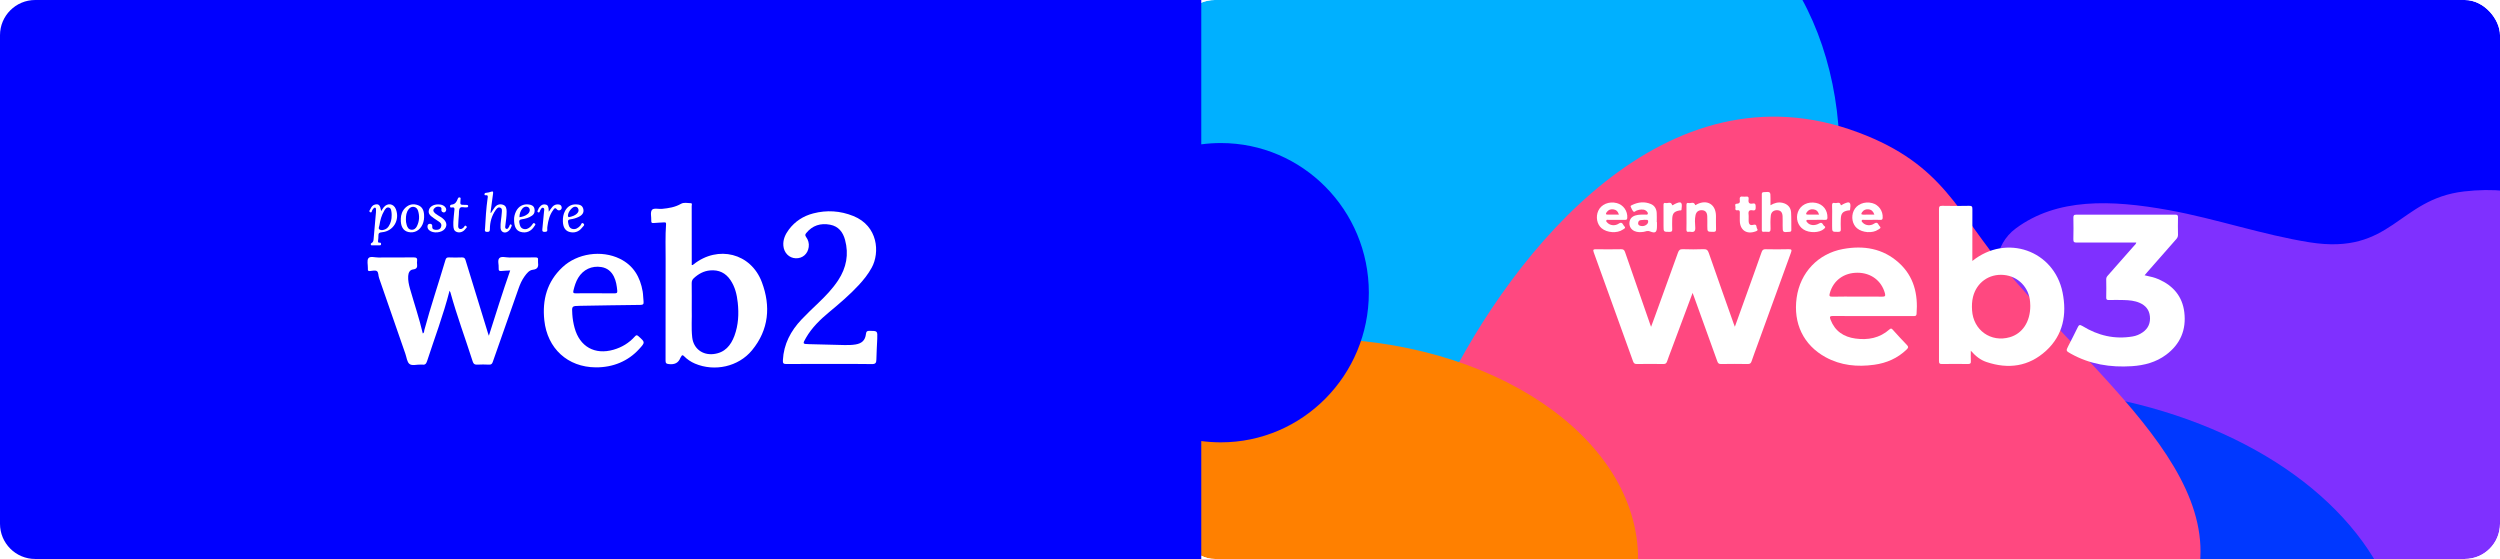 <svg width="1136" height="254" viewBox="0 0 1136 254" fill="none" xmlns="http://www.w3.org/2000/svg">
<g clip-path="url(#clip0_138_835)">
<rect x="536" width="600" height="254" rx="16" fill="white"/>
<g filter="url(#filter0_f_138_835)">
<path d="M923.014 -53.019C978.116 -44.263 982.028 -81.898 1026.19 -87.061C1183.08 -105.402 1197.96 150.527 1036.53 189.112C883.81 225.616 726.51 15.732 726.51 15.732C726.51 15.732 696.112 -39.874 726.51 -62.364C753.944 -82.66 789.72 -81.677 828.949 -74.545C859.941 -68.911 891.773 -57.983 923.014 -53.019Z" fill="#0000FF"/>
</g>
<g filter="url(#filter1_f_138_835)">
<path d="M1049.51 110.113C1086.94 116.059 1089.6 90.504 1119.6 86.998C1226.18 74.543 1236.29 248.329 1126.63 274.529C1022.87 299.317 916.012 156.798 916.012 156.798C916.012 156.798 895.361 119.039 916.012 103.768C934.649 89.986 958.953 90.653 985.603 95.496C1006.66 99.322 1028.28 106.742 1049.51 110.113Z" fill="#7F30FF"/>
</g>
<g filter="url(#filter2_f_138_835)">
<path d="M608.014 -20.019C663.116 -11.263 667.028 -48.898 711.191 -54.061C868.077 -72.402 882.96 183.527 721.533 222.112C568.81 258.616 411.51 48.732 411.51 48.732C411.51 48.732 381.112 -6.874 411.51 -29.364C438.944 -49.66 474.72 -48.677 513.949 -41.545C544.941 -35.911 576.773 -24.983 608.014 -20.019Z" fill="#00B0FF"/>
</g>
<g filter="url(#filter3_f_138_835)">
<ellipse cx="906.625" cy="301.696" rx="186.042" ry="125.871" fill="#0038FF"/>
</g>
<g filter="url(#filter4_f_138_835)">
<path d="M656.206 177.635C635.36 219.853 626.239 252.024 656.206 291.637C714.631 368.87 923.868 368.26 984.013 291.637C1031.55 231.076 962.152 182.401 911.638 122.958C889.349 96.729 883.569 74.871 844.504 60.215C757.087 27.42 687.924 113.4 656.206 177.635Z" fill="#FF4880"/>
</g>
<g filter="url(#filter5_f_138_835)">
<ellipse cx="596.023" cy="254.105" rx="148.333" ry="100.33" fill="#FF8000"/>
</g>
</g>
<path d="M769.114 133.108C765.73 142.184 762.45 150.954 759.177 159.724C758.629 161.198 758.042 162.652 757.553 164.145C757.266 165.025 756.869 165.429 755.845 165.41C751.828 165.345 747.805 165.351 743.789 165.41C742.804 165.423 742.387 165.097 742.054 164.177C736.134 147.668 730.194 131.171 724.202 114.687C723.732 113.396 724.084 113.246 725.245 113.26C729.046 113.305 732.848 113.325 736.649 113.246C737.738 113.227 738.11 113.651 738.442 114.609C742.165 125.407 745.934 136.185 749.69 146.97C749.833 147.381 749.983 147.785 750.244 148.515C750.89 146.768 751.45 145.281 751.991 143.788C755.499 134.118 759.02 124.455 762.483 114.772C762.894 113.631 763.415 113.194 764.674 113.233C767.823 113.338 770.979 113.357 774.122 113.227C775.543 113.168 776.045 113.716 776.482 114.968C780.212 125.707 784.02 136.413 787.802 147.133C787.925 147.485 788.075 147.831 788.323 148.47C789.96 143.925 791.505 139.641 793.044 135.357C795.535 128.432 798.045 121.508 800.477 114.564C800.823 113.572 801.253 113.227 802.303 113.246C805.778 113.312 809.254 113.338 812.729 113.24C814.183 113.201 814.261 113.579 813.805 114.831C808.673 128.863 803.601 142.914 798.508 156.959C797.641 159.352 796.741 161.732 795.926 164.138C795.626 165.019 795.241 165.429 794.211 165.41C790.136 165.338 786.067 165.338 781.992 165.41C780.949 165.429 780.623 164.973 780.316 164.112C776.776 154.227 773.202 144.355 769.636 134.477C769.525 134.131 769.381 133.786 769.114 133.108Z" fill="white"/>
<path d="M896.236 118.587C911.689 106.126 933.383 113.768 937.236 132.912C939.231 142.836 937.575 152.199 929.751 159.372C921.874 166.59 912.582 167.848 902.6 164.477C899.952 163.584 897.749 161.876 895.538 159.359C895.538 161.224 895.473 162.639 895.558 164.047C895.623 165.11 895.284 165.423 894.208 165.41C890.302 165.344 886.39 165.338 882.478 165.416C881.284 165.442 881.069 165.032 881.076 163.943C881.115 153.634 881.102 143.319 881.102 133.01C881.102 120.367 881.115 107.717 881.076 95.074C881.069 93.907 881.284 93.496 882.562 93.522C886.631 93.614 890.706 93.614 894.775 93.522C896.066 93.49 896.268 93.927 896.255 95.081C896.203 102.41 896.229 109.732 896.229 117.061C896.236 117.478 896.236 117.895 896.236 118.587ZM922.565 138.982C922.546 138.604 922.539 137.9 922.48 137.196C921.985 130.584 917.036 125.524 910.496 124.931C903.852 124.331 898.192 128.354 896.549 134.849C896.04 136.87 895.975 138.924 896.105 140.991C896.66 150.035 904.634 155.72 913.261 153.23C918.999 151.567 922.572 146.22 922.565 138.982Z" fill="white"/>
<path d="M970.738 110.195C970.145 110.195 969.623 110.195 969.108 110.195C960.638 110.195 952.162 110.169 943.692 110.221C942.505 110.228 942.094 109.98 942.133 108.721C942.231 105.468 942.198 102.207 942.146 98.954C942.133 97.95 942.335 97.539 943.476 97.539C958.467 97.578 973.457 97.578 988.448 97.539C989.504 97.539 989.706 97.897 989.68 98.849C989.621 101.451 989.621 104.059 989.68 106.667C989.7 107.509 989.406 108.089 988.878 108.682C984.496 113.644 980.128 118.626 975.759 123.607C975.374 124.044 975.003 124.494 974.501 125.088C976.815 125.609 978.98 126.046 980.995 126.939C987.515 129.854 991.682 134.686 992.549 141.891C993.508 149.865 990.756 156.392 984.262 161.217C979.671 164.627 974.357 166.023 968.743 166.394C958.956 167.04 949.599 165.534 940.947 160.689C938.704 159.437 938.736 159.385 939.884 157.122C941.279 154.371 942.727 151.639 944.057 148.854C944.624 147.674 944.963 147.342 946.313 148.176C953.29 152.473 960.853 154.279 969.036 152.897C970.712 152.617 972.264 151.971 973.659 150.993C976.215 149.2 977.239 146.703 976.907 143.651C976.587 140.743 974.918 138.787 972.303 137.633C970.028 136.629 967.582 136.413 965.137 136.342C962.855 136.277 960.573 136.283 958.297 136.329C957.43 136.348 957.039 136.172 957.065 135.188C957.13 132.423 957.124 129.652 957.065 126.881C957.045 126.072 957.456 125.59 957.926 125.055C961.844 120.621 965.763 116.187 969.669 111.74C970.034 111.323 970.549 110.984 970.738 110.195Z" fill="white"/>
<path d="M850.997 143.612C844.973 143.612 838.941 143.658 832.916 143.579C831.391 143.56 831.325 144.029 831.801 145.268C833.797 150.484 837.781 153.106 843.108 153.836C848.826 154.618 854.147 153.634 858.607 149.656C859.22 149.109 859.539 149.246 860.035 149.787C862.147 152.121 864.253 154.462 866.457 156.711C867.272 157.546 867.194 158.022 866.405 158.785C862.278 162.788 857.283 164.96 851.656 165.742C843.955 166.812 836.476 166.107 829.539 162.306C819.432 156.764 814.79 146.879 816.394 135.324C817.998 123.738 826.252 115.222 837.409 113.162C846.785 111.434 855.536 112.823 862.832 119.395C869.717 125.603 871.602 133.694 870.885 142.627C870.8 143.684 870.154 143.618 869.418 143.612C863.275 143.605 857.14 143.612 850.997 143.612ZM843.897 134.777C847.692 134.777 851.486 134.725 855.281 134.803C856.598 134.829 856.833 134.457 856.501 133.231C854.962 127.572 850.208 123.966 844.105 123.933C837.872 123.894 833.092 127.428 831.482 133.147C831.13 134.405 831.214 134.849 832.682 134.816C836.411 134.712 840.154 134.777 843.897 134.777Z" fill="white"/>
<path d="M804.507 93.268C806.3 92.205 808.028 91.736 809.925 92.153C812.207 92.655 813.733 94.181 813.87 96.508C814.027 99.156 813.935 101.823 813.981 104.483C813.994 105.096 813.785 105.285 813.153 105.344C810.036 105.618 810.036 105.644 810.036 102.546C810.036 101.138 810.069 99.723 810.01 98.315C809.938 96.515 809.162 95.622 807.708 95.524C806.078 95.413 804.813 96.287 804.644 97.989C804.448 99.925 804.455 101.894 804.539 103.837C804.592 105.057 804.253 105.526 803.027 105.337C802.499 105.252 801.938 105.291 801.403 105.331C800.771 105.376 800.562 105.135 800.569 104.503C800.588 99.078 800.588 93.653 800.569 88.221C800.562 87.484 800.875 87.347 801.534 87.302C804.52 87.093 804.513 87.073 804.513 90.073C804.507 91.044 804.507 92.022 804.507 93.268Z" fill="white"/>
<path d="M734.517 99.893C733.324 99.893 732.13 99.88 730.931 99.899C730.578 99.906 730.096 99.71 729.913 100.153C729.711 100.643 730.168 100.949 730.448 101.242C731.635 102.481 733.891 102.749 735.56 101.608C737.262 100.447 737.444 102.24 738.096 102.833C738.996 103.642 737.836 104.027 737.379 104.346C734.83 106.12 730.187 105.781 727.762 103.714C725.656 101.914 725.01 98.556 726.249 95.798C727.573 92.851 731.159 91.358 734.68 92.283C737.679 93.072 739.655 95.915 739.427 99.019C739.374 99.736 739.088 99.925 738.416 99.906C737.125 99.86 735.821 99.893 734.517 99.893ZM735.645 97.519C735.182 96.033 734.373 95.296 733.069 95.133C731.856 94.983 730.833 95.341 730.109 96.372C729.666 97.004 729.424 97.552 730.605 97.526C732.222 97.493 733.839 97.519 735.645 97.519Z" fill="white"/>
<path d="M825.418 99.893C824.166 99.893 822.921 99.886 821.669 99.899C821.369 99.906 820.984 99.782 820.841 100.193C820.71 100.564 821.017 100.799 821.206 101.04C822.334 102.481 824.662 102.703 826.689 101.503C828.189 100.616 828.248 102.299 828.991 102.736C829.695 103.153 829.265 103.603 828.822 104.007C826.787 105.859 822.099 105.989 819.471 104.248C816.935 102.573 815.905 99.312 816.974 96.352C818.128 93.15 821.486 91.455 825.203 92.198C828.443 92.851 830.491 95.524 830.386 98.901C830.36 99.671 830.106 99.945 829.324 99.906C828.026 99.853 826.722 99.893 825.418 99.893ZM826.585 97.519C826.142 95.98 825.268 95.25 823.899 95.113C822.679 94.996 821.675 95.413 820.991 96.463C820.567 97.108 820.515 97.539 821.519 97.519C823.129 97.493 824.746 97.519 826.585 97.519Z" fill="white"/>
<path d="M850.743 99.893C849.491 99.893 848.246 99.88 847 99.899C846.648 99.906 846.166 99.717 845.977 100.14C845.761 100.623 846.218 100.936 846.498 101.236C847.678 102.481 849.947 102.762 851.604 101.614C853.312 100.434 853.488 102.24 854.147 102.827C855.053 103.635 853.905 104.02 853.442 104.34C850.899 106.113 846.257 105.781 843.831 103.72C841.712 101.927 841.073 98.576 842.306 95.811C843.623 92.857 847.202 91.364 850.723 92.283C853.723 93.066 855.698 95.896 855.483 99.012C855.431 99.717 855.17 99.938 854.486 99.912C853.24 99.86 851.988 99.893 850.743 99.893ZM851.714 97.519C851.206 96.032 850.41 95.27 849.093 95.126C847.874 94.989 846.863 95.354 846.146 96.391C845.67 97.076 845.553 97.558 846.681 97.532C848.298 97.487 849.908 97.519 851.714 97.519Z" fill="white"/>
<path d="M752.924 100.942C752.924 101.536 752.924 102.136 752.924 102.729C752.924 105.455 752.324 106.185 749.833 105.181C748.529 104.653 747.845 105.213 746.886 105.35C745.471 105.546 744.076 105.604 742.733 105.011C741.181 104.326 740.313 102.905 740.411 101.262C740.516 99.547 741.455 98.386 743.195 97.884C744.676 97.454 746.201 97.513 747.721 97.5C748.066 97.5 748.529 97.695 748.725 97.258C748.927 96.808 748.634 96.404 748.34 96.091C747.362 95.048 746.11 95.139 744.858 95.322C744.487 95.374 744.141 95.57 743.769 95.641C743.215 95.752 742.719 96.613 742.211 96.104C741.657 95.563 741.37 94.735 741.018 94.011C740.776 93.516 741.207 93.353 741.546 93.19C744.356 91.82 747.251 91.475 750.172 92.714C751.874 93.437 752.683 94.918 752.807 96.711C752.904 98.112 752.826 99.528 752.826 100.929C752.852 100.942 752.885 100.942 752.924 100.942ZM747.323 99.86C746.221 100.134 744.571 99.54 744.369 101.308C744.239 102.416 745.295 102.736 746.299 102.736C747.688 102.729 748.973 101.738 748.927 100.642C748.875 99.449 747.897 100.088 747.323 99.86Z" fill="white"/>
<path d="M766.343 98.68C766.343 96.835 766.369 94.989 766.33 93.144C766.317 92.446 766.545 92.042 767.236 92.244C768.24 92.531 769.629 91.41 770.288 93.098C770.425 93.444 770.816 92.968 771.07 92.838C775.745 90.49 779.671 92.857 779.736 98.08C779.762 100.088 779.677 102.097 779.769 104.105C779.814 105.142 779.462 105.363 778.484 105.35C775.804 105.324 775.811 105.37 775.804 102.762C775.804 101.242 775.837 99.723 775.772 98.204C775.693 96.508 774.917 95.641 773.522 95.524C771.925 95.394 770.783 96.176 770.444 97.787C770.06 99.606 770.184 101.477 770.321 103.303C770.451 105.076 769.805 105.605 768.182 105.331C767.914 105.285 767.634 105.292 767.367 105.331C766.454 105.474 766.297 105.018 766.317 104.216C766.376 102.37 766.343 100.525 766.343 98.68Z" fill="white"/>
<path d="M790.566 98.68C790.566 98.087 790.534 97.487 790.573 96.893C790.631 96.032 790.553 95.374 789.406 95.557C788.617 95.68 788.434 95.133 788.584 94.552C788.767 93.868 787.932 92.629 789.184 92.57C790.56 92.505 790.703 91.873 790.553 90.849C790.377 89.656 790.788 89.121 792.046 89.33C792.47 89.401 792.92 89.395 793.344 89.33C794.4 89.173 794.713 89.675 794.563 90.621C794.335 92.055 794.824 92.792 796.376 92.492C797.791 92.218 797.758 93.079 797.784 94.096C797.81 95.139 797.654 95.791 796.408 95.57C794.974 95.309 794.348 95.824 794.544 97.363C794.674 98.373 794.531 99.423 794.583 100.447C794.668 102.012 795.287 102.54 796.767 102.149C798.495 101.692 797.973 103.257 798.423 103.896C799.043 104.783 798.162 104.992 797.589 105.2C793.605 106.602 790.644 104.535 790.566 100.31C790.56 99.762 790.566 99.221 790.566 98.68Z" fill="white"/>
<path d="M832.519 98.641C832.519 96.906 832.59 95.165 832.492 93.437C832.434 92.388 832.831 92.003 833.77 92.244C834.67 92.472 836.02 91.436 836.444 93.15C836.509 93.418 836.796 93.183 836.972 93.092C837.35 92.89 837.709 92.635 838.107 92.486C838.902 92.192 840.004 91.618 840.506 92.231C841.119 92.981 840.715 94.213 840.682 95.231C840.663 95.798 840.102 95.557 839.769 95.622C837.357 96.059 836.548 96.945 836.457 99.449C836.405 101.021 836.392 102.599 836.463 104.17C836.502 105.089 836.222 105.35 835.29 105.357C832.512 105.37 832.512 105.415 832.512 102.722C832.519 101.353 832.519 99.997 832.519 98.641Z" fill="white"/>
<path d="M755.911 98.68C755.911 96.835 755.937 94.989 755.898 93.144C755.884 92.453 756.106 92.036 756.804 92.244C757.801 92.538 759.223 91.383 759.81 93.118C759.921 93.438 760.162 93.196 760.331 93.111C760.71 92.909 761.068 92.655 761.466 92.499C762.261 92.186 763.376 91.638 763.878 92.205C764.524 92.935 764.087 94.174 764.081 95.198C764.081 95.778 763.533 95.557 763.2 95.622C760.697 96.078 759.921 96.965 759.855 99.58C759.816 101.099 759.803 102.618 759.862 104.137C759.895 105.011 759.699 105.357 758.727 105.363C755.911 105.37 755.911 105.422 755.911 102.586C755.911 101.282 755.911 99.977 755.911 98.68Z" fill="white"/>
<path fill-rule="evenodd" clip-rule="evenodd" d="M0 16C0 7.163 7.163 0 16 0H465.758H487.335H545.857V65.59C548.769 65.201 551.74 65 554.757 65C591.894 65 622 95.445 622 133C622 170.555 591.894 201 554.757 201C551.74 201 548.769 200.799 545.857 200.41V254H487.335H465.758H16C7.163 254 0 246.837 0 238V16Z" fill="#0000FF"/>
<path d="M314.327 120.406C314.809 120.543 314.966 120.275 315.161 120.119C326.266 111.31 341.217 115 346.186 128.211C350.293 139.139 349.387 149.839 341.712 159.163C335.544 166.662 324.681 169.002 315.774 165.214C313.909 164.419 312.247 163.291 310.825 161.85C310.232 161.25 309.893 161.25 309.541 162.006C309.45 162.202 309.273 162.358 309.195 162.554C308.25 164.96 306.528 165.723 303.985 165.449C302.694 165.312 302.427 164.999 302.427 163.78C302.466 148.424 302.434 133.062 302.46 117.706C302.466 112.444 302.277 107.176 302.655 101.92C302.714 101.105 302.421 101.008 301.768 101.053C300.197 101.158 298.619 101.184 297.054 101.34C296.2 101.425 295.894 101.21 295.939 100.323C296.024 98.647 295.411 96.528 296.22 95.42C296.976 94.376 299.252 95.061 300.849 94.904C303.829 94.618 306.75 94.168 309.417 92.629C310.799 91.833 312.39 92.316 313.877 92.329C314.672 92.335 314.307 93.19 314.307 93.653C314.333 101.36 314.327 109.067 314.327 116.774C314.327 118 314.327 119.226 314.327 120.406ZM314.327 140.756C314.464 144.407 314.053 148.867 314.542 153.301C315.103 158.374 319.198 161.471 324.27 160.878C329.376 160.278 332.082 156.992 333.725 152.584C335.538 147.713 335.779 142.627 335.231 137.502C334.84 133.864 334.012 130.349 331.912 127.252C329.702 123.986 326.631 122.538 322.725 122.871C319.784 123.118 317.365 124.462 315.24 126.437C314.548 127.076 314.294 127.787 314.307 128.732C314.359 132.475 314.327 136.218 314.327 140.756Z" fill="white"/>
<path d="M204.282 132.097C201.446 143.221 197.475 153.582 194.058 164.119C193.641 165.403 193.061 165.899 191.789 165.677C191.58 165.638 191.352 165.677 191.137 165.67C189.409 165.592 187.277 166.336 186.064 165.384C184.943 164.503 184.773 162.397 184.219 160.819C180.287 149.519 176.368 138.22 172.45 126.92C172.378 126.718 172.326 126.502 172.247 126.3C171.83 125.25 172.091 123.712 171.211 123.17C170.441 122.701 169.118 123.099 168.042 123.164C167.429 123.203 167.109 123.034 167.161 122.375C167.175 122.212 167.161 122.049 167.161 121.886C167.194 120.321 166.64 118.287 167.416 117.322C168.237 116.298 170.363 117.022 171.908 117.009C177.229 116.963 182.556 117.048 187.877 116.957C189.279 116.93 189.729 117.361 189.52 118.684C189.455 119.108 189.461 119.558 189.52 119.982C189.696 121.384 189.429 122.232 187.714 122.434C186.182 122.616 185.575 123.94 185.484 125.433C185.36 127.415 185.771 129.313 186.305 131.197C188.229 137.965 190.498 144.636 192.115 151.508C192.826 151.221 192.682 150.497 192.819 149.982C195.701 139.263 199.275 128.745 202.417 118.104C202.685 117.204 203.102 116.937 204.015 116.97C205.964 117.041 207.927 117.054 209.877 116.97C210.881 116.924 211.266 117.302 211.546 118.221C214.923 129.3 218.34 140.371 221.75 151.443C221.848 151.749 221.959 152.056 222.142 152.564C225.33 142.601 228.356 132.775 231.837 122.903C230.625 122.968 229.314 122.975 228.01 123.131C226.986 123.249 226.491 123.053 226.595 121.886C226.738 120.328 225.969 118.313 226.875 117.322C227.808 116.304 229.849 117.028 231.401 117.009C235.365 116.957 239.329 117.015 243.294 116.97C244.187 116.957 244.617 117.172 244.48 118.124C244.435 118.443 244.441 118.776 244.48 119.102C244.715 120.954 244.552 122.31 242.127 122.577C240.483 122.753 239.362 124.201 238.39 125.537C237.171 127.22 236.337 129.091 235.652 131.047C231.746 142.177 227.814 153.308 223.922 164.445C223.615 165.325 223.224 165.742 222.22 165.69C220.433 165.599 218.634 165.592 216.847 165.69C215.699 165.749 215.158 165.41 214.793 164.256C211.455 153.79 207.595 143.488 204.68 132.886C204.634 132.742 204.543 132.612 204.282 132.097Z" fill="white"/>
<path d="M376.89 165.384C370.37 165.384 363.856 165.345 357.336 165.416C355.914 165.429 355.679 165.005 355.745 163.662C356.116 156.34 359.324 150.341 364.241 145.151C366.699 142.549 369.314 140.091 371.902 137.613C375.201 134.451 378.357 131.178 380.881 127.331C384.591 121.671 385.771 115.587 383.991 109.008C383.032 105.461 381.011 102.833 377.216 102.11C372.874 101.275 369.164 102.429 366.314 105.95C365.851 106.524 365.773 106.974 366.262 107.639C367.253 108.989 367.716 110.554 367.488 112.236C367.057 115.424 364.658 117.472 361.587 117.361C358.568 117.25 356.227 114.883 355.96 111.655C355.732 108.839 356.847 106.459 358.477 104.287C361.287 100.545 365.062 98.132 369.535 96.972C375.697 95.374 381.8 95.759 387.734 98.145C399.04 102.683 399.836 114.792 396.132 121.58C394.534 124.514 392.487 127.096 390.231 129.528C386.084 134.001 381.455 137.939 376.773 141.825C372.704 145.203 368.922 148.854 366.249 153.49C364.632 156.294 364.645 156.314 367.801 156.392C373.069 156.529 378.331 156.666 383.6 156.79C385.334 156.829 387.069 156.809 388.797 156.516C391.665 156.033 393.159 154.618 393.491 151.749C393.615 150.68 393.935 150.315 395.069 150.328C398.747 150.367 398.76 150.321 398.623 153.947C398.499 157.09 398.271 160.239 398.225 163.382C398.205 164.921 397.814 165.468 396.119 165.436C389.709 165.305 383.3 165.384 376.89 165.384Z" fill="white"/>
<path d="M270.751 166.929C257.945 166.844 248.712 158.361 247.343 145.575C246.339 136.224 248.575 128.002 255.559 121.443C262.314 115.092 273.346 113.501 281.692 117.596C287.867 120.628 290.912 125.909 292.034 132.469C292.288 133.962 292.249 135.494 292.431 137C292.581 138.213 292.171 138.546 290.938 138.552C281.816 138.637 272.688 138.806 263.566 138.963C259.79 139.028 259.81 139.035 260.051 142.758C260.188 144.877 260.54 146.957 261.101 149.004C263.435 157.533 270.256 161.36 278.778 158.915C282.566 157.826 285.833 155.857 288.467 152.91C289.054 152.251 289.38 152.128 290.104 152.773C293.214 155.557 293.24 155.531 290.384 158.655C285.428 164.093 278.576 166.981 270.751 166.929ZM270.392 133.271C273.372 133.271 276.352 133.244 279.332 133.284C280.225 133.297 280.584 133.101 280.486 132.103C280.271 129.88 279.958 127.696 278.954 125.674C277.767 123.294 275.896 121.769 273.242 121.345C268.912 120.647 265.013 122.486 262.731 126.242C261.649 128.022 261.068 129.978 260.579 131.98C260.331 132.984 260.527 133.316 261.616 133.29C264.537 133.225 267.465 133.271 270.392 133.271Z" fill="white"/>
<path d="M173.206 95.922C173.63 95.289 173.975 94.683 174.406 94.155C176.108 92.068 178.885 92.511 179.863 94.996C181.793 99.912 178.8 105.044 173.604 105.526C172.371 105.644 171.895 105.95 171.954 107.169C171.993 107.867 171.869 108.578 171.798 109.275C171.739 109.856 171.7 110.384 172.567 110.267C173.121 110.195 173.167 110.612 173.147 111.01C173.128 111.447 172.802 111.486 172.456 111.479C171.367 111.473 170.285 111.486 169.196 111.473C168.948 111.473 168.629 111.545 168.524 111.193C168.413 110.834 168.511 110.599 168.876 110.417C169.613 110.051 169.711 109.315 169.77 108.617C170.135 104.568 170.487 100.512 170.833 96.463C170.872 96.033 170.872 95.596 170.859 95.165C170.846 94.846 170.839 94.448 170.448 94.37C170.102 94.298 169.848 94.566 169.633 94.813C169.489 94.976 169.392 95.172 169.248 95.335C168.909 95.733 169.039 96.841 168.218 96.437C167.39 96.033 168.198 95.309 168.413 94.807C168.805 93.9 169.437 93.131 170.493 92.916C172.156 92.59 172.71 93.196 173.206 95.922ZM177.972 97.793C177.959 97.519 177.985 97.024 177.907 96.548C177.757 95.654 177.751 94.552 176.662 94.305C175.573 94.057 175.038 95.022 174.575 95.798C173.376 97.819 172.75 100.056 172.417 102.364C172.326 102.996 171.745 103.818 172.456 104.281C173.199 104.77 174.145 104.561 174.96 104.229C175.671 103.935 176.231 103.433 176.649 102.768C177.575 101.314 177.985 99.717 177.972 97.793Z" fill="white"/>
<path d="M223.133 96.73C223.693 95.883 224.202 95.002 224.821 94.207C225.786 92.948 227.149 92.557 228.603 93.053C229.999 93.529 230.214 94.839 230.214 96.137C230.22 98.256 229.881 100.349 229.64 102.449C229.575 103.009 229.36 103.779 230.096 103.987C230.801 104.19 231.048 103.44 231.368 102.951C231.603 102.586 231.563 101.757 232.183 102.005C232.887 102.292 232.352 102.931 232.189 103.394C231.922 104.124 231.446 104.731 230.814 105.174C229.294 106.25 227.547 105.441 227.449 103.59C227.319 101.249 227.886 98.954 228.016 96.626C228.062 95.765 228.303 94.742 227.293 94.35C226.295 93.966 225.676 94.833 225.193 95.524C223.433 98.034 222.631 100.884 222.604 103.929C222.598 104.868 222.552 105.396 221.346 105.376C220.003 105.35 220.355 104.49 220.394 103.831C220.642 99.286 220.929 94.735 221.548 90.223C221.652 89.44 221.998 88.541 220.577 88.723C220.264 88.762 220.107 88.528 220.159 88.195C220.205 87.902 220.335 87.68 220.655 87.654C221.581 87.589 222.454 87.347 223.335 87.067C224.156 86.806 224.13 87.347 224.039 87.993C223.622 90.888 223.263 93.79 222.878 96.685C222.963 96.698 223.048 96.717 223.133 96.73Z" fill="white"/>
<path d="M182.126 99.404C182.165 97.663 182.725 95.772 184.29 94.318C185.907 92.818 187.831 92.479 189.872 93.209C191.854 93.92 192.571 95.563 192.695 97.545C192.793 99.084 192.63 100.577 191.997 101.992C190.772 104.731 188.287 106.048 185.555 105.428C183.201 104.894 181.969 102.859 182.126 99.404ZM184.44 99.801C184.414 100.453 184.532 101.353 184.805 102.24C185.145 103.322 185.627 104.274 186.925 104.385C188.183 104.496 188.979 103.766 189.474 102.742C190.556 100.506 190.713 98.171 189.97 95.804C189.683 94.879 189.07 94.174 188.066 94.005C187.055 93.835 186.279 94.318 185.686 95.094C184.669 96.391 184.427 97.924 184.44 99.801Z" fill="white"/>
<path d="M233.598 99.54C233.585 98.778 233.826 97.395 234.452 96.104C235.613 93.692 237.797 92.538 240.457 92.935C241.605 93.105 242.563 93.594 242.844 94.813C243.137 96.065 242.87 97.187 241.755 97.982C240.353 98.993 238.716 99.423 237.054 99.651C235.997 99.795 235.834 100.264 235.984 101.145C236.186 102.292 236.421 103.479 237.634 103.942C238.931 104.437 240.079 103.929 241.044 103.009C241.357 102.709 241.624 102.364 241.879 102.018C242.166 101.627 242.394 101.086 243 101.542C243.62 102.018 243.039 102.416 242.824 102.775C241.383 105.142 239.088 106.087 236.584 105.376C234.576 104.809 233.559 103.055 233.598 99.54ZM236.036 98.699C237.484 98.497 238.749 98.106 239.812 97.219C240.835 96.365 241.011 95.152 240.281 94.376C239.59 93.646 238.221 93.77 237.399 94.735C236.46 95.837 236.043 97.154 236.036 98.699Z" fill="white"/>
<path d="M261.655 92.87C263.129 92.903 264.531 93.131 265.013 94.813C265.476 96.437 264.765 97.689 262.94 98.556C261.76 99.117 260.508 99.501 259.217 99.658C258.336 99.769 257.971 100.069 258.134 100.982C258.356 102.233 258.545 103.551 259.96 103.981C261.505 104.444 262.64 103.616 263.69 102.553C264.094 102.136 264.231 100.818 265.137 101.588C265.946 102.273 264.883 102.912 264.505 103.427C263.064 105.37 260.821 106.048 258.591 105.337C256.817 104.77 255.859 103.211 255.774 100.682C255.715 98.98 255.943 97.33 256.778 95.804C257.834 93.881 259.425 92.857 261.655 92.87ZM261.29 93.926C259.758 93.92 257.534 97.18 258.199 98.458C258.33 98.712 258.499 98.686 258.721 98.634C260.103 98.308 261.46 97.917 262.425 96.763C262.92 96.176 263.044 95.498 262.725 94.787C262.444 94.194 261.968 93.887 261.29 93.926Z" fill="white"/>
<path d="M199.066 92.877C200.363 92.877 201.576 93.118 202.391 94.233C202.795 94.781 202.926 95.433 202.502 96.059C202.228 96.456 201.804 96.619 201.354 96.476C200.676 96.261 200.461 95.726 200.591 95.061C200.735 94.318 200.207 94.083 199.679 93.966C198.7 93.744 197.846 94.044 197.214 94.833C196.836 95.302 196.803 95.824 197.181 96.332C197.683 96.998 198.361 97.441 199.059 97.871C199.431 98.1 199.809 98.315 200.174 98.543C202.802 100.167 203.519 102.142 202.15 103.961C200.741 105.833 196.81 106.191 195.029 104.62C194.514 104.164 194.227 103.609 194.247 102.905C194.267 102.227 194.527 101.764 195.271 101.692C196.06 101.621 196.47 102.129 196.405 102.749C196.281 103.929 196.862 104.333 197.859 104.418C198.883 104.509 199.874 104.327 200.35 103.296C200.78 102.357 200.572 101.484 199.672 100.864C198.824 100.284 197.964 99.717 197.109 99.143C195.023 97.754 194.469 96.75 194.958 95.231C195.414 93.816 197.051 92.883 199.066 92.877Z" fill="white"/>
<path d="M205.997 100.884C206.121 99.377 206.225 97.539 206.447 95.713C206.558 94.787 206.662 94.083 205.365 94.272C205.032 94.324 204.537 94.403 204.497 93.829C204.465 93.327 204.713 93.007 205.247 92.968C206.786 92.844 207.458 91.762 207.94 90.497C208.129 90.008 208.331 89.545 208.957 89.727C209.577 89.91 209.192 90.451 209.257 90.829C209.264 90.881 209.251 90.94 209.244 90.992C209.081 93.072 209.081 93.072 211.187 93.092C211.513 93.092 211.839 93.085 212.165 93.111C212.544 93.138 212.765 93.327 212.733 93.731C212.707 94.05 212.518 94.207 212.205 94.22C212.094 94.226 211.989 94.22 211.879 94.233C210.887 94.383 209.564 93.744 208.977 94.559C208.449 95.289 208.599 96.535 208.514 97.552C208.377 99.169 208.266 100.792 208.214 102.416C208.195 103.035 208.162 103.811 208.977 104.027C209.675 104.216 210.203 103.805 210.698 103.342C211.024 103.042 211.187 102.116 211.872 102.749C212.491 103.309 211.709 103.72 211.448 104.079C210.49 105.396 208.918 105.898 207.588 105.422C206.101 104.887 206.062 103.609 205.997 102.351C205.978 101.979 205.997 101.601 205.997 100.884Z" fill="white"/>
<path d="M249.364 96.209C250.016 95.322 250.473 94.591 251.034 93.953C251.796 93.079 252.807 92.74 253.968 92.916C254.626 93.014 255.057 93.379 255.2 94.037C255.324 94.624 255.148 95.159 254.613 95.433C254.039 95.719 253.446 95.648 253.009 95.094C252.142 93.985 251.659 95.067 251.327 95.517C249.723 97.656 249.117 100.186 248.758 102.781C248.693 103.264 248.628 103.766 248.686 104.242C248.823 105.278 248.262 105.324 247.447 105.363C246.489 105.402 246.365 104.959 246.437 104.196C246.697 101.555 246.945 98.908 247.193 96.261C247.258 95.583 247.565 94.657 246.763 94.415C246.117 94.22 245.759 95.067 245.446 95.641C245.237 96.019 245.25 96.789 244.539 96.469C243.855 96.156 244.441 95.596 244.559 95.224C244.767 94.559 245.211 93.992 245.739 93.503C246.463 92.838 247.304 92.759 248.171 93.007C249.051 93.255 249.156 94.083 249.28 94.833C249.338 95.185 249.325 95.57 249.364 96.209Z" fill="white"/>
<defs>
<filter id="filter0_f_138_835" x="513" y="-288" width="837.917" height="681.376" filterUnits="userSpaceOnUse" color-interpolation-filters="sRGB">
<feFlood flood-opacity="0" result="BackgroundImageFix"/>
<feBlend mode="normal" in="SourceGraphic" in2="BackgroundImageFix" result="shape"/>
<feGaussianBlur stdDeviation="100" result="effect1_foregroundBlur_138_835"/>
</filter>
<filter id="filter1_f_138_835" x="706.833" y="-113.64" width="697.5" height="591.064" filterUnits="userSpaceOnUse" color-interpolation-filters="sRGB">
<feFlood flood-opacity="0" result="BackgroundImageFix"/>
<feBlend mode="normal" in="SourceGraphic" in2="BackgroundImageFix" result="shape"/>
<feGaussianBlur stdDeviation="100" result="effect1_foregroundBlur_138_835"/>
</filter>
<filter id="filter2_f_138_835" x="198" y="-255" width="837.917" height="681.376" filterUnits="userSpaceOnUse" color-interpolation-filters="sRGB">
<feFlood flood-opacity="0" result="BackgroundImageFix"/>
<feBlend mode="normal" in="SourceGraphic" in2="BackgroundImageFix" result="shape"/>
<feGaussianBlur stdDeviation="100" result="effect1_foregroundBlur_138_835"/>
</filter>
<filter id="filter3_f_138_835" x="520.583" y="-24.175" width="772.083" height="651.742" filterUnits="userSpaceOnUse" color-interpolation-filters="sRGB">
<feFlood flood-opacity="0" result="BackgroundImageFix"/>
<feBlend mode="normal" in="SourceGraphic" in2="BackgroundImageFix" result="shape"/>
<feGaussianBlur stdDeviation="100" result="effect1_foregroundBlur_138_835"/>
</filter>
<filter id="filter4_f_138_835" x="437" y="-147" width="762.917" height="696.333" filterUnits="userSpaceOnUse" color-interpolation-filters="sRGB">
<feFlood flood-opacity="0" result="BackgroundImageFix"/>
<feBlend mode="normal" in="SourceGraphic" in2="BackgroundImageFix" result="shape"/>
<feGaussianBlur stdDeviation="100" result="effect1_foregroundBlur_138_835"/>
</filter>
<filter id="filter5_f_138_835" x="247.69" y="-46.225" width="696.667" height="600.66" filterUnits="userSpaceOnUse" color-interpolation-filters="sRGB">
<feFlood flood-opacity="0" result="BackgroundImageFix"/>
<feBlend mode="normal" in="SourceGraphic" in2="BackgroundImageFix" result="shape"/>
<feGaussianBlur stdDeviation="100" result="effect1_foregroundBlur_138_835"/>
</filter>
<clipPath id="clip0_138_835">
<rect x="536" width="600" height="254" rx="16" fill="white"/>
</clipPath>
</defs>
</svg>
